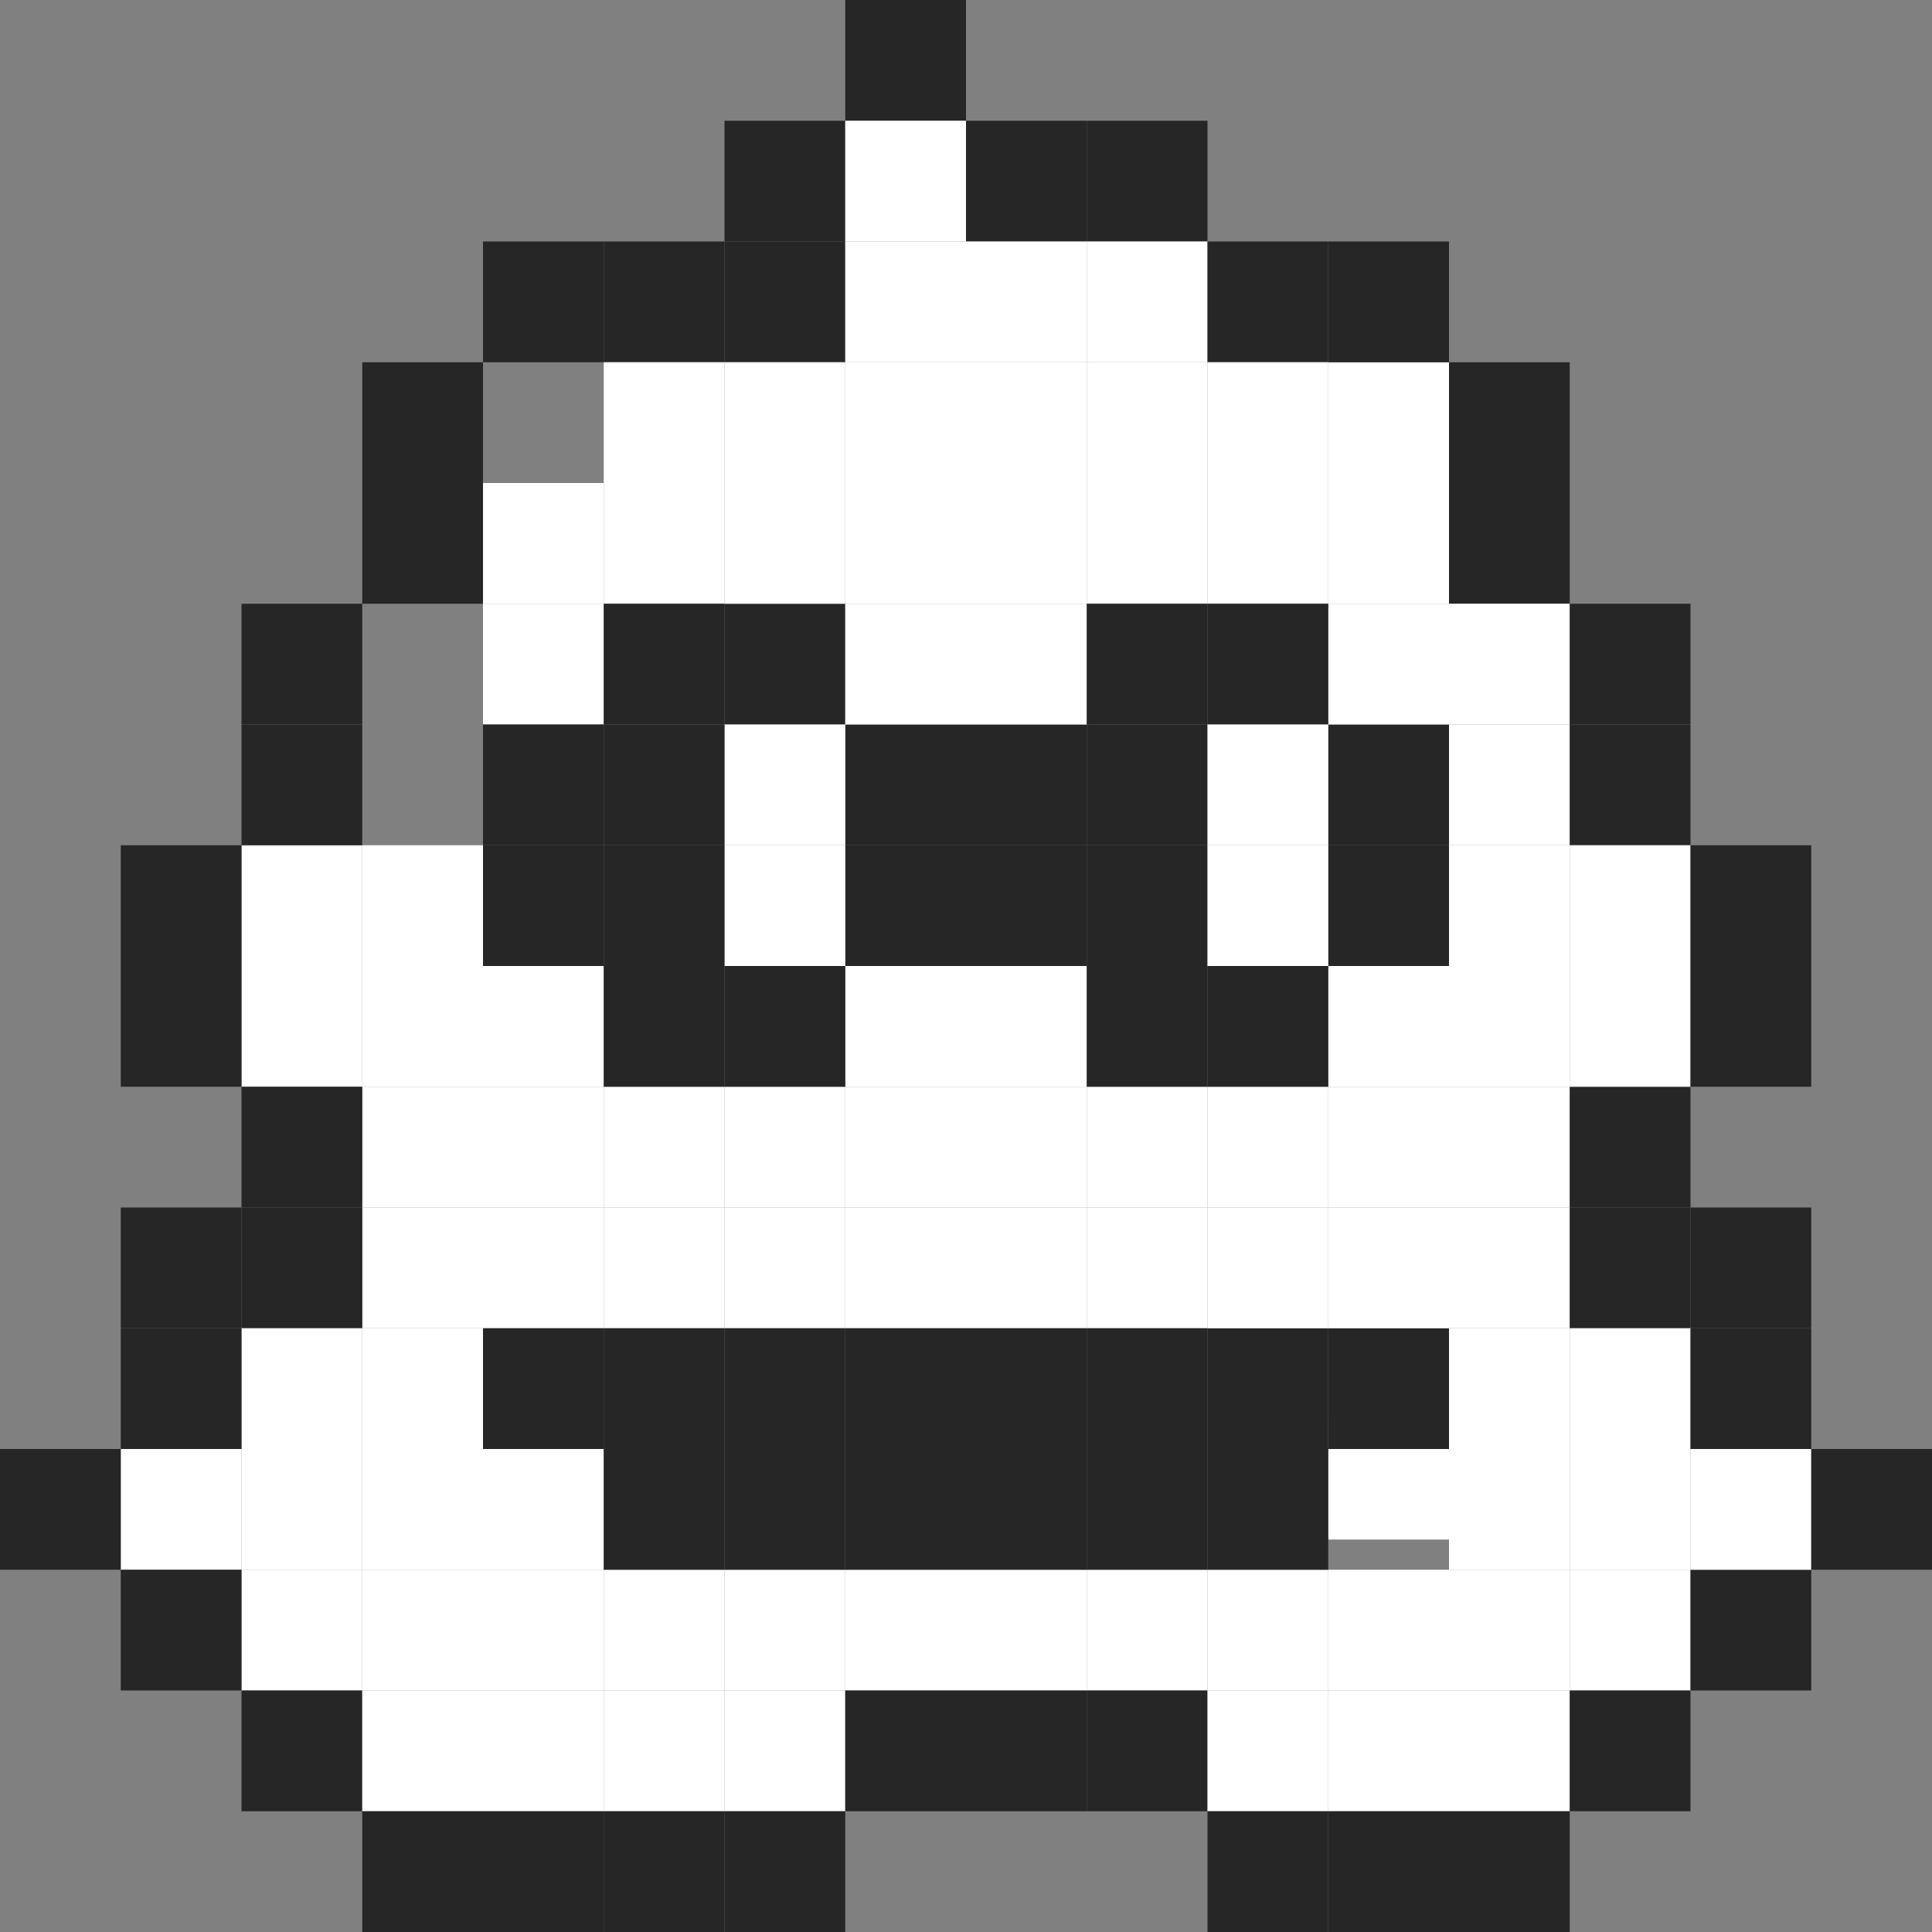 <svg id="图层_1" data-name="图层 1" xmlns="http://www.w3.org/2000/svg" viewBox="0 0 64 64"><rect x="0" y="0" width="64" height="64" fill="#808080" stroke="none"/><defs><style>.cls-1{fill:#262626;}.cls-2{fill:#fff;}</style></defs><rect class="cls-1" x="28" width="4" height="4"/><rect class="cls-1" x="24" y="4" width="4" height="4"/><rect class="cls-2" x="28" y="4" width="4" height="4"/><rect class="cls-1" x="32" y="4" width="4" height="4"/><rect class="cls-1" x="36" y="4" width="4" height="4"/><rect class="cls-1" x="24" y="8" width="4" height="4"/><rect class="cls-2" x="28" y="8" width="4" height="4"/><rect class="cls-2" x="32" y="8" width="4" height="4"/><rect class="cls-2" x="36" y="8" width="4" height="4"/><rect class="cls-1" x="40" y="8" width="4" height="4"/><rect class="cls-2" x="24" y="12" width="4" height="4"/><rect class="cls-2" x="28" y="12" width="4" height="4"/><rect class="cls-2" x="36" y="12" width="4" height="4"/><rect class="cls-2" x="40" y="12" width="4" height="4"/><rect class="cls-2" x="44" y="12" width="4" height="4"/><rect class="cls-1" x="24" y="20" width="4" height="4"/><rect class="cls-1" x="20" y="8" width="4" height="4"/><rect class="cls-2" x="20" y="12" width="4" height="4"/><rect class="cls-1" x="32" y="24" width="4" height="4"/><rect class="cls-1" x="32" y="28" width="4" height="4"/><rect class="cls-1" x="28" y="24" width="4" height="4"/><rect class="cls-1" x="28" y="28" width="4" height="4"/><rect class="cls-1" x="36" y="24" width="4" height="4"/><rect class="cls-1" x="36" y="28" width="4" height="4"/><rect class="cls-1" x="44" y="24" width="4" height="4"/><rect class="cls-1" x="44" y="28" width="4" height="4"/><rect class="cls-1" x="16" y="8" width="4" height="4"/><rect class="cls-2" x="16" y="16" width="4" height="4"/><rect class="cls-2" x="16" y="20" width="4" height="4"/><rect class="cls-1" x="12" y="12" width="4" height="4"/><rect class="cls-1" x="12" y="16" width="4" height="4"/><rect class="cls-1" x="8" y="20" width="4" height="4"/><rect class="cls-2" x="12" y="28" width="4" height="4"/><rect class="cls-2" x="12" y="32" width="4" height="4"/><rect class="cls-2" x="16" y="32" width="4" height="4"/><rect class="cls-2" x="8" y="32" width="4" height="4"/><rect class="cls-2" x="8" y="28" width="4" height="4"/><rect class="cls-1" x="4" y="32" width="4" height="4"/><rect class="cls-2" x="16" y="36" width="4" height="4"/><rect class="cls-2" x="20" y="36" width="4" height="4"/><rect class="cls-2" x="12" y="36" width="4" height="4"/><rect class="cls-1" x="8" y="36" width="4" height="4"/><rect class="cls-2" x="32" y="36" width="4" height="4"/><rect class="cls-2" x="36" y="36" width="4" height="4"/><rect class="cls-2" x="28" y="36" width="4" height="4"/><rect class="cls-2" x="24" y="36" width="4" height="4"/><rect class="cls-2" x="48" y="36" width="4" height="4"/><rect class="cls-1" x="52" y="36" width="4" height="4"/><rect class="cls-2" x="44" y="36" width="4" height="4"/><rect class="cls-2" x="40" y="36" width="4" height="4"/><rect class="cls-2" x="16" y="40" width="4" height="4"/><rect class="cls-2" x="20" y="40" width="4" height="4"/><rect class="cls-2" x="12" y="40" width="4" height="4"/><rect class="cls-1" x="8" y="40" width="4" height="4"/><rect class="cls-1" x="4" y="40" width="4" height="4"/><rect class="cls-2" x="8" y="44" width="4" height="4"/><rect class="cls-1" x="4" y="44" width="4" height="4"/><rect class="cls-2" x="8" y="48" width="4" height="4"/><rect class="cls-2" x="4" y="48" width="4" height="4"/><rect class="cls-2" x="8" y="52" width="4" height="4"/><rect class="cls-1" x="4" y="52" width="4" height="4"/><rect class="cls-1" y="48" width="4" height="4"/><rect class="cls-1" x="8" y="56" width="4" height="4"/><rect class="cls-2" x="12" y="44" width="4" height="4"/><rect class="cls-2" x="12" y="48" width="4" height="4"/><rect class="cls-2" x="12" y="52" width="4" height="4"/><rect class="cls-2" x="12" y="56" width="4" height="4"/><rect class="cls-1" x="12" y="60" width="4" height="4"/><rect class="cls-2" x="16" y="48" width="4" height="4"/><rect class="cls-2" x="16" y="52" width="4" height="4"/><rect class="cls-2" x="16" y="56" width="4" height="4"/><rect class="cls-1" x="16" y="60" width="4" height="4"/><rect class="cls-2" x="20" y="52" width="4" height="4"/><rect class="cls-2" x="20" y="56" width="4" height="4"/><rect class="cls-1" x="20" y="60" width="4" height="4"/><rect class="cls-2" x="24" y="52" width="4" height="4"/><rect class="cls-2" x="24" y="56" width="4" height="4"/><rect class="cls-2" x="28" y="52" width="4" height="4"/><rect class="cls-1" x="28" y="56" width="4" height="4"/><rect class="cls-2" x="32" y="52" width="4" height="4"/><rect class="cls-1" x="32" y="56" width="4" height="4"/><rect class="cls-2" x="36" y="52" width="4" height="4"/><rect class="cls-1" x="36" y="56" width="4" height="4"/><rect class="cls-2" x="40" y="52" width="4" height="4"/><rect class="cls-2" x="40" y="56" width="4" height="4"/><rect class="cls-2" x="44" y="52" width="4" height="4"/><rect class="cls-2" x="44" y="56" width="4" height="4"/><rect class="cls-2" x="48" y="52" width="4" height="4"/><rect class="cls-2" x="48" y="56" width="4" height="4"/><rect class="cls-2" x="52" y="52" width="4" height="4"/><rect class="cls-1" x="52" y="56" width="4" height="4"/><rect class="cls-1" x="40" y="60" width="4" height="4"/><rect class="cls-1" x="44" y="60" width="4" height="4"/><rect class="cls-1" x="48" y="60" width="4" height="4"/><rect class="cls-1" x="56" y="52" width="4" height="4"/><rect class="cls-1" x="24" y="60" width="4" height="4"/><rect class="cls-2" x="32" y="40" width="4" height="4"/><rect class="cls-2" x="36" y="40" width="4" height="4"/><rect class="cls-2" x="28" y="40" width="4" height="4"/><rect class="cls-2" x="24" y="40" width="4" height="4"/><rect class="cls-2" x="48" y="40" width="4" height="4"/><rect class="cls-1" x="52" y="40" width="4" height="4"/><rect class="cls-1" x="56" y="40" width="4" height="4"/><rect class="cls-2" x="52" y="44" width="4" height="4"/><rect class="cls-1" x="56" y="44" width="4" height="4"/><rect class="cls-2" x="52" y="48" width="4" height="4"/><rect class="cls-2" x="48" y="48" width="4" height="4"/><rect class="cls-2" x="48" y="44" width="4" height="4"/><rect class="cls-2" x="44" y="47" width="4" height="4"/><rect class="cls-2" x="56" y="48" width="4" height="4"/><rect class="cls-1" x="16" y="44" width="4" height="4"/><rect class="cls-1" x="20" y="44" width="4" height="4"/><rect class="cls-1" x="24" y="44" width="4" height="4"/><rect class="cls-1" x="28" y="44" width="4" height="4"/><rect class="cls-1" x="32" y="44" width="4" height="4"/><rect class="cls-1" x="36" y="44" width="4" height="4"/><rect class="cls-1" x="40" y="44" width="4" height="4"/><rect class="cls-1" x="44" y="44" width="4" height="4"/><rect class="cls-1" x="20" y="48" width="4" height="4"/><rect class="cls-1" x="24" y="48" width="4" height="4"/><rect class="cls-1" x="28" y="48" width="4" height="4"/><rect class="cls-1" x="32" y="48" width="4" height="4"/><rect class="cls-1" x="36" y="48" width="4" height="4"/><rect class="cls-1" x="40" y="48" width="4" height="4"/><rect class="cls-1" x="60" y="48" width="4" height="4"/><rect class="cls-2" x="44" y="40" width="4" height="4"/><rect class="cls-2" x="40" y="40" width="4" height="4"/><rect class="cls-1" x="4" y="28" width="4" height="4"/><rect class="cls-1" x="8" y="24" width="4" height="4"/><rect class="cls-2" x="28" y="16" width="4" height="4"/><rect class="cls-2" x="32" y="16" width="4" height="4"/><rect class="cls-2" x="32" y="12" width="4" height="4"/><rect class="cls-2" x="24" y="16" width="4" height="4"/><rect class="cls-2" x="20" y="16" width="4" height="4"/><rect class="cls-2" x="36" y="16" width="4" height="4"/><rect class="cls-2" x="40" y="16" width="4" height="4"/><rect class="cls-2" x="44" y="16" width="4" height="4"/><rect class="cls-1" x="48" y="16" width="4" height="4"/><rect class="cls-1" x="48" y="12" width="4" height="4"/><rect class="cls-1" x="44" y="8" width="4" height="4"/><rect class="cls-2" x="44" y="20" width="4" height="4"/><rect class="cls-2" x="48" y="20" width="4" height="4"/><rect class="cls-2" x="48" y="24" width="4" height="4"/><rect class="cls-1" x="52" y="24" width="4" height="4"/><rect class="cls-1" x="52" y="20" width="4" height="4"/><rect class="cls-2" x="48" y="28" width="4" height="4"/><rect class="cls-2" x="52" y="28" width="4" height="4"/><rect class="cls-1" x="56" y="28" width="4" height="4"/><rect class="cls-2" x="48" y="32" width="4" height="4"/><rect class="cls-2" x="44" y="32" width="4" height="4"/><rect class="cls-2" x="32" y="32" width="4" height="4"/><rect class="cls-1" x="36" y="32" width="4" height="4"/><rect class="cls-1" x="40" y="32" width="4" height="4"/><rect class="cls-2" x="28" y="32" width="4" height="4"/><rect class="cls-1" x="24" y="32" width="4" height="4"/><rect class="cls-1" x="20" y="32" width="4" height="4"/><rect class="cls-1" x="20" y="20" width="4" height="4"/><rect class="cls-2" x="24" y="28" width="4" height="4"/><rect class="cls-2" x="24" y="24" width="4" height="4"/><rect class="cls-2" x="32" y="20" width="4" height="4"/><rect class="cls-1" x="36" y="20" width="4" height="4"/><rect class="cls-1" x="40" y="20" width="4" height="4"/><rect class="cls-2" x="28" y="20" width="4" height="4"/><rect class="cls-1" x="20" y="24" width="4" height="4"/><rect class="cls-1" x="16" y="24" width="4" height="4"/><rect class="cls-1" x="20" y="28" width="4" height="4"/><rect class="cls-1" x="16" y="28" width="4" height="4"/><rect class="cls-2" x="40" y="24" width="4" height="4"/><rect class="cls-2" x="40" y="28" width="4" height="4"/><rect class="cls-2" x="52" y="32" width="4" height="4"/><rect class="cls-1" x="56" y="32" width="4" height="4"/></svg>
